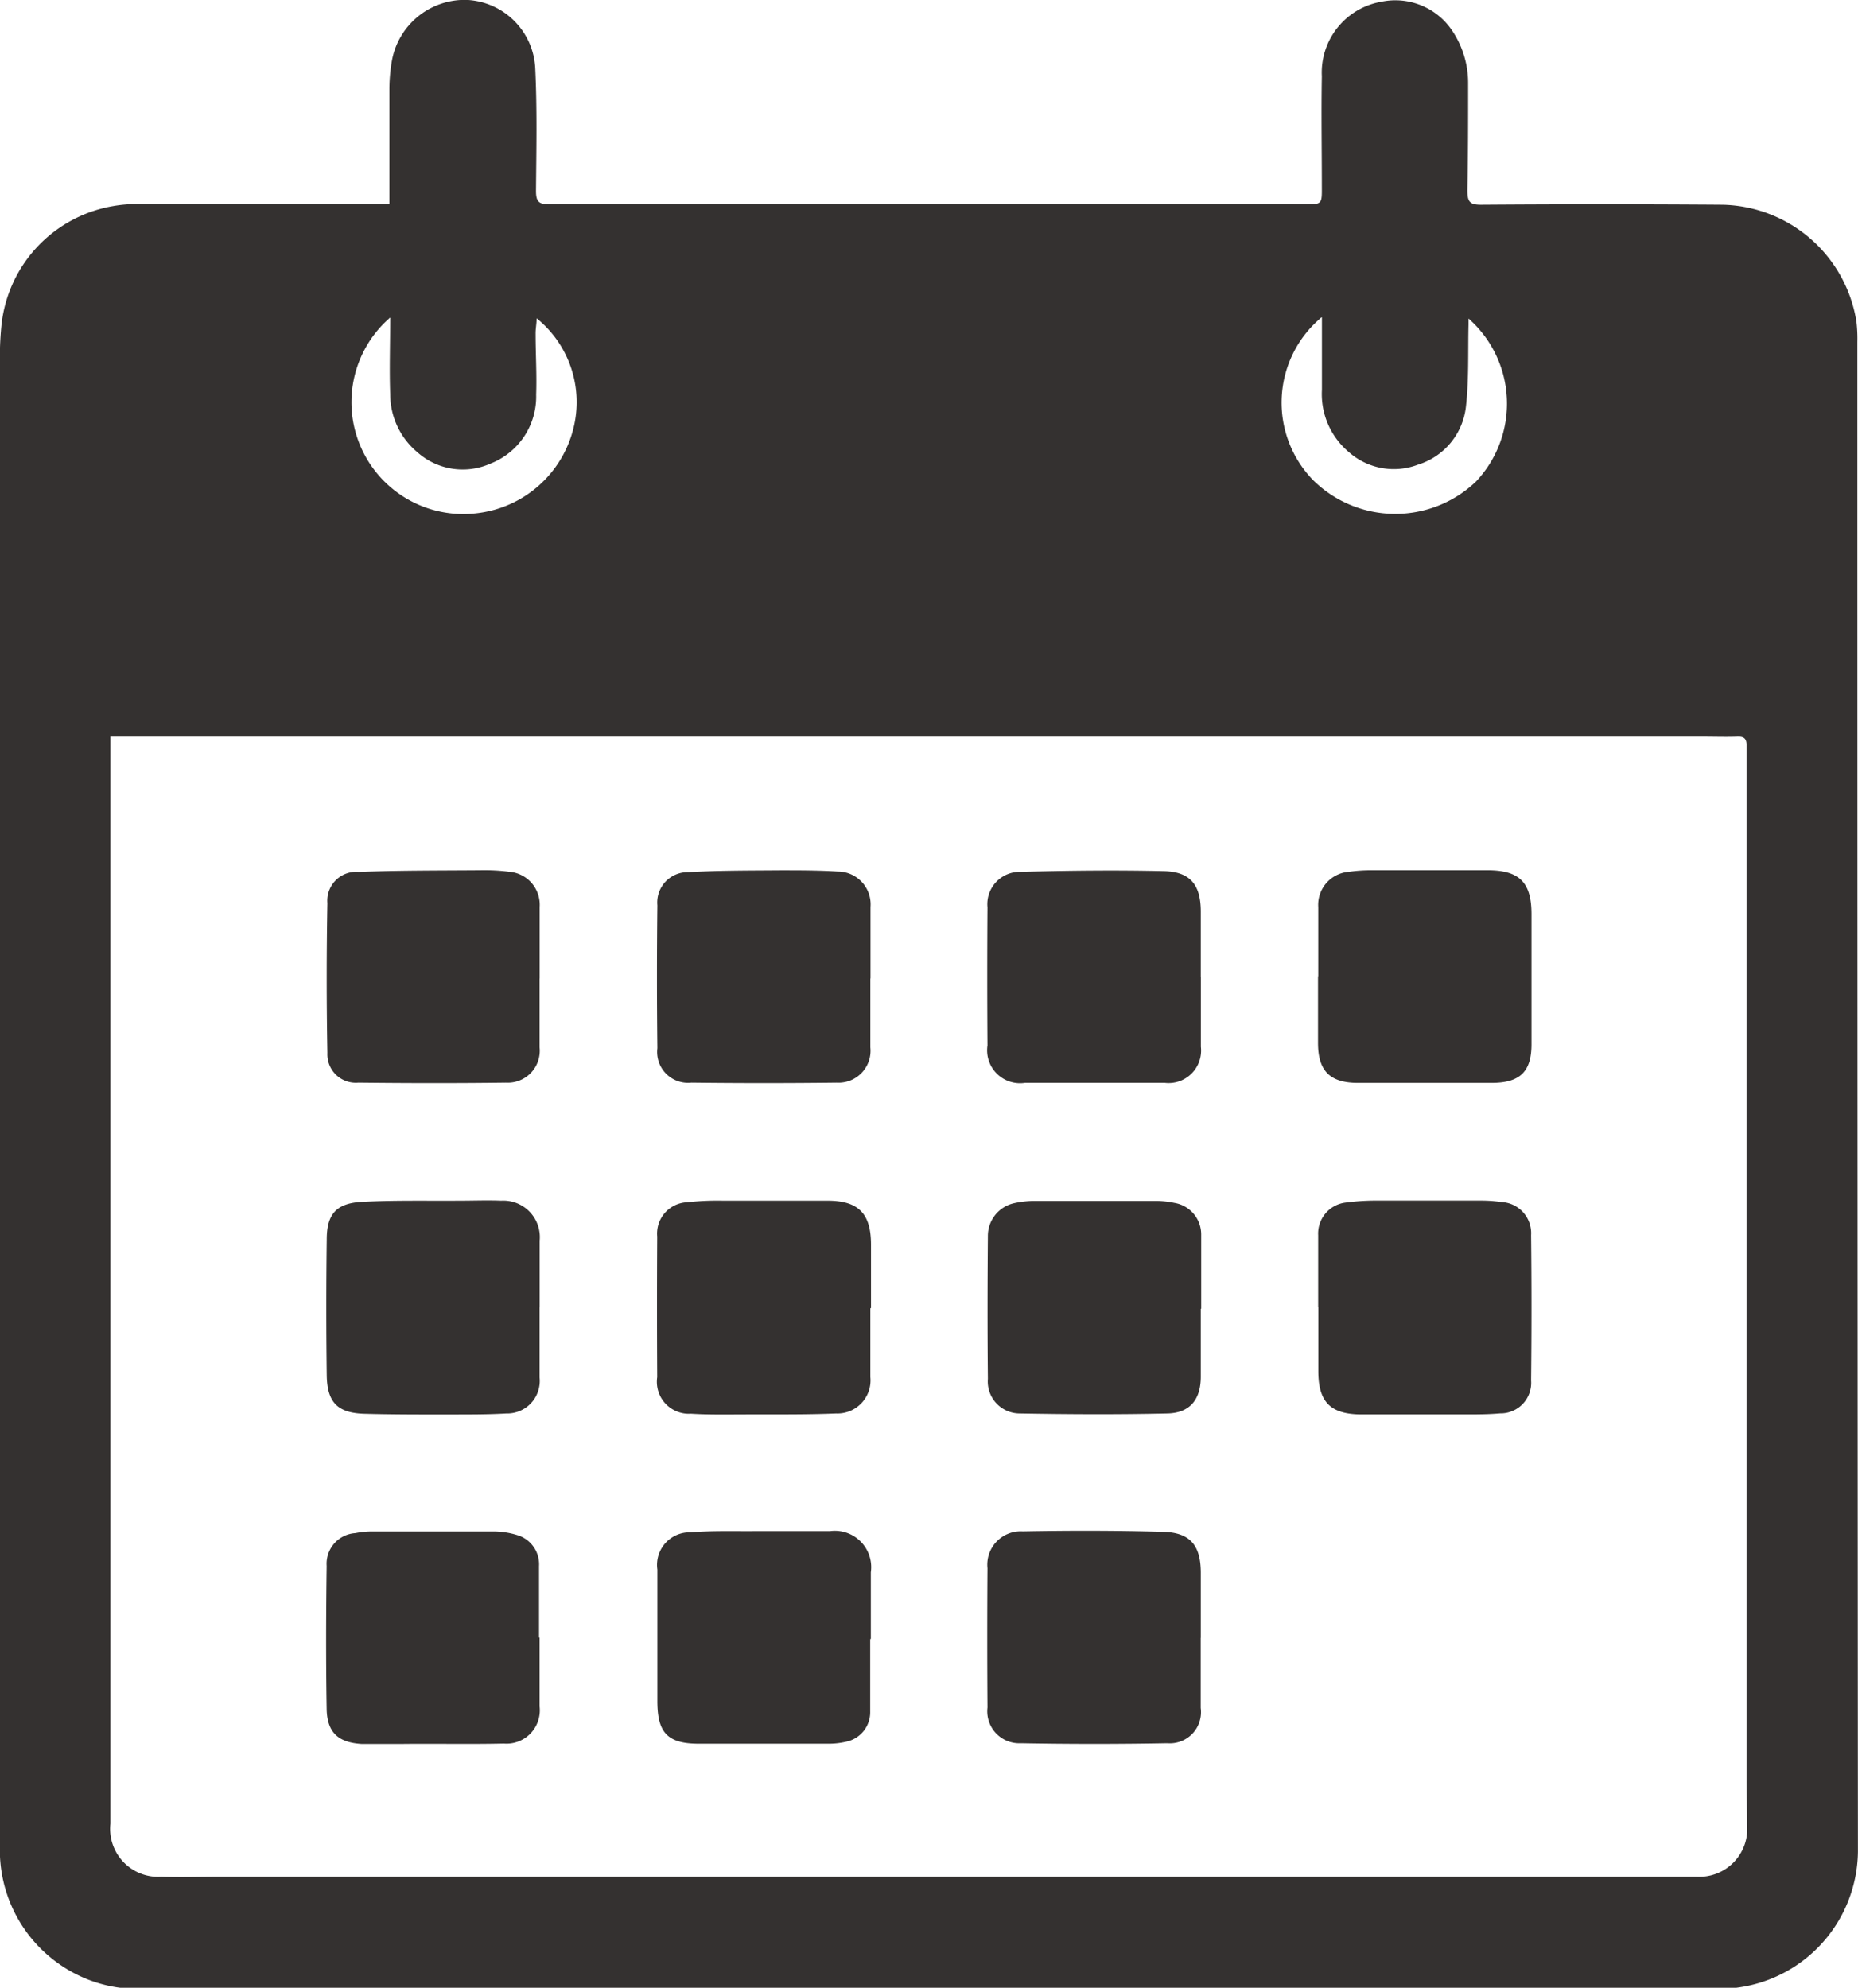 <svg id="Group_3503" data-name="Group 3503" xmlns="http://www.w3.org/2000/svg" xmlns:xlink="http://www.w3.org/1999/xlink" width="23.256" height="24.881" viewBox="0 0 23.256 24.881">
  <defs>
    <clipPath id="clip-path">
      <rect id="Rectangle_383" data-name="Rectangle 383" width="23.256" height="24.881" fill="#343130"/>
    </clipPath>
  </defs>
  <g id="Group_3502" data-name="Group 3502" clip-path="url(#clip-path)">
    <path id="Path_1511" data-name="Path 1511" d="M4.874,2.554c0-.493,0-.966,0-1.439A2.041,2.041,0,0,1,4.9.794.926.926,0,0,1,5.843,0,.9.9,0,0,1,6.7.866c.024.508.013,1.017.009,1.525,0,.125.029.168.162.168q4.727-.006,9.454,0c.224,0,.221,0,.22-.224,0-.46-.008-.919,0-1.379a.9.9,0,0,1,.749-.934.856.856,0,0,1,.882.362,1.175,1.175,0,0,1,.2.649c0,.45,0,.9-.009,1.349,0,.141.026.183.172.182q1.512-.011,3.024,0a1.735,1.735,0,0,1,1.674,1.468,1.823,1.823,0,0,1,.011.249q0,9.448.007,18.9a1.736,1.736,0,0,1-1.683,1.713c-3.586-.008-7.173,0-10.76,0H1.8A1.7,1.7,0,0,1,.9,24.684,1.739,1.739,0,0,1,0,23.081q0-8.985,0-17.971c0-.342-.016-.687.017-1.026a1.691,1.691,0,0,1,1.38-1.5,1.772,1.772,0,0,1,.335-.029q1.49,0,2.98,0h.158M1.382,9.22v.156q0,1.247,0,2.494,0,5.48,0,10.959a.6.6,0,0,0,.635.663c.244.008.489,0,.734,0H20.208c.342,0,.685,0,1.027,0a.6.6,0,0,0,.633-.65c0-.191-.007-.381-.007-.572q0-6.221,0-12.441c0-.166,0-.333,0-.5,0-.083-.03-.111-.113-.108-.146.005-.293,0-.44,0l-19.42,0h-.51M16.54,3.974a1.39,1.39,0,0,0-.1,2.041,1.463,1.463,0,0,0,2.034.014,1.42,1.42,0,0,0-.093-2.041c0,.031,0,.053,0,.075-.008.342.006.686-.032,1.024a.858.858,0,0,1-.6.73.849.849,0,0,1-.867-.158.948.948,0,0,1-.336-.779V3.974m-11.66,0A1.4,1.4,0,0,0,5.96,6.426a1.411,1.411,0,0,0,1.226-1.1,1.35,1.35,0,0,0-.469-1.341c0,.068-.014.13-.013.192,0,.254.016.508.007.762a.9.9,0,0,1-.57.864.853.853,0,0,1-.92-.144.947.947,0,0,1-.337-.722c-.012-.312,0-.625,0-.966" transform="translate(0 -0.001)" fill="#343130"/>
    <path id="Path_1512" data-name="Path 1512" d="M72.458,128.887c0,.288,0,.577,0,.865a.414.414,0,0,1-.428.455c-.366.015-.734.011-1.1.012-.24,0-.48.006-.718-.009a.4.4,0,0,1-.422-.457q-.005-.88,0-1.76a.393.393,0,0,1,.373-.429,3.457,3.457,0,0,1,.453-.02c.435,0,.871,0,1.306,0,.381,0,.541.156.544.539,0,.269,0,.538,0,.807h0" transform="translate(-61.564 -112.515)" fill="#343130"/>
    <path id="Path_1513" data-name="Path 1513" d="M37.333,128.871c0,.293,0,.586,0,.879a.407.407,0,0,1-.417.449c-.253.015-.508.012-.762.013-.337,0-.675,0-1.011-.009s-.469-.14-.474-.481q-.011-.85,0-1.7c0-.317.119-.453.438-.471.41-.022.821-.012,1.231-.015.171,0,.342-.007.513,0a.457.457,0,0,1,.483.5c0,.142,0,.283,0,.425v.41h0" transform="translate(-30.579 -112.507)" fill="#343130"/>
    <path id="Path_1514" data-name="Path 1514" d="M140.043,128.877c0-.3,0-.6,0-.895a.391.391,0,0,1,.343-.409,2.861,2.861,0,0,1,.409-.025c.426,0,.851,0,1.277,0a1.719,1.719,0,0,1,.263.018.39.39,0,0,1,.373.414q.01.909,0,1.819a.382.382,0,0,1-.388.412c-.194.017-.391.012-.586.013q-.572,0-1.145,0c-.391,0-.544-.154-.544-.541q0-.4,0-.807" transform="translate(-123.544 -112.52)" fill="#343130"/>
    <path id="Path_1515" data-name="Path 1515" d="M107.555,163.971c0,.293,0,.586,0,.879a.39.39,0,0,1-.419.441q-.916.017-1.833,0a.4.4,0,0,1-.417-.447q-.006-.872,0-1.744a.418.418,0,0,1,.441-.461c.586-.011,1.173-.011,1.76.006.336.009.467.17.469.506,0,.274,0,.547,0,.821" transform="translate(-92.526 -143.471)" fill="#343130"/>
    <path id="Path_1516" data-name="Path 1516" d="M72.458,164.006c0,.3,0,.606,0,.909a.377.377,0,0,1-.3.377.959.959,0,0,1-.217.025c-.543,0-1.085,0-1.628,0-.389,0-.517-.136-.519-.524q0-.828,0-1.656a.408.408,0,0,1,.415-.466c.267-.022.537-.013.806-.015.313,0,.626,0,.939,0a.455.455,0,0,1,.512.515c0,.279,0,.557,0,.836h0" transform="translate(-61.566 -143.491)" fill="#343130"/>
    <path id="Path_1517" data-name="Path 1517" d="M107.555,128.9c0,.283,0,.567,0,.85s-.134.454-.418.46c-.615.014-1.232.011-1.847,0a.4.4,0,0,1-.4-.433c-.006-.6-.005-1.192,0-1.788a.419.419,0,0,1,.331-.411,1.181,1.181,0,0,1,.261-.028q.755,0,1.511,0a1.133,1.133,0,0,1,.232.025.4.4,0,0,1,.335.4c0,.308,0,.616,0,.923h0" transform="translate(-92.525 -112.518)" fill="#343130"/>
    <path id="Path_1518" data-name="Path 1518" d="M107.558,93.819c0,.293,0,.586,0,.879a.407.407,0,0,1-.455.451q-.872,0-1.745,0a.412.412,0,0,1-.471-.468q-.006-.865,0-1.729a.405.405,0,0,1,.41-.444c.6-.016,1.2-.023,1.8-.009.328.008.458.172.46.5,0,.274,0,.547,0,.821h0" transform="translate(-92.527 -81.595)" fill="#343130"/>
    <path id="Path_1519" data-name="Path 1519" d="M37.333,163.984c0,.289,0,.577,0,.865a.417.417,0,0,1-.449.464c-.425.01-.851,0-1.277.005-.166,0-.333,0-.5,0-.295-.017-.434-.145-.439-.439-.01-.6-.008-1.193,0-1.789a.384.384,0,0,1,.359-.411,1.058,1.058,0,0,1,.2-.021c.509,0,1.018,0,1.527,0a1.013,1.013,0,0,1,.3.046.381.381,0,0,1,.272.389c0,.3,0,.6,0,.895Z" transform="translate(-30.579 -143.489)" fill="#343130"/>
    <path id="Path_1520" data-name="Path 1520" d="M37.366,93.814c0,.288,0,.576,0,.865a.4.4,0,0,1-.421.441c-.616.008-1.231.007-1.847,0a.356.356,0,0,1-.388-.372q-.017-.937,0-1.875a.361.361,0,0,1,.389-.391c.507-.02,1.016-.017,1.524-.021a2.447,2.447,0,0,1,.365.019.414.414,0,0,1,.379.44q0,.447,0,.894h0" transform="translate(-30.612 -81.568)" fill="#343130"/>
    <path id="Path_1521" data-name="Path 1521" d="M140.045,93.774c0-.288,0-.576,0-.865a.415.415,0,0,1,.379-.442,1.966,1.966,0,0,1,.277-.02q.733,0,1.466,0c.4,0,.548.157.547.552,0,.542,0,1.084,0,1.627,0,.345-.147.483-.5.483h-1.672c-.35,0-.5-.15-.5-.5q0-.418,0-.835" transform="translate(-123.545 -81.554)" fill="#343130"/>
    <path id="Path_1522" data-name="Path 1522" d="M72.459,93.81c0,.288,0,.576,0,.865a.4.4,0,0,1-.421.441q-.909.011-1.818,0a.387.387,0,0,1-.427-.432q-.01-.894,0-1.788a.38.38,0,0,1,.385-.415c.385-.022.771-.02,1.157-.023.239,0,.479,0,.717.015a.411.411,0,0,1,.409.444c0,.3,0,.6,0,.894h0" transform="translate(-61.565 -81.564)" fill="#343130"/>
  </g>
</svg>

